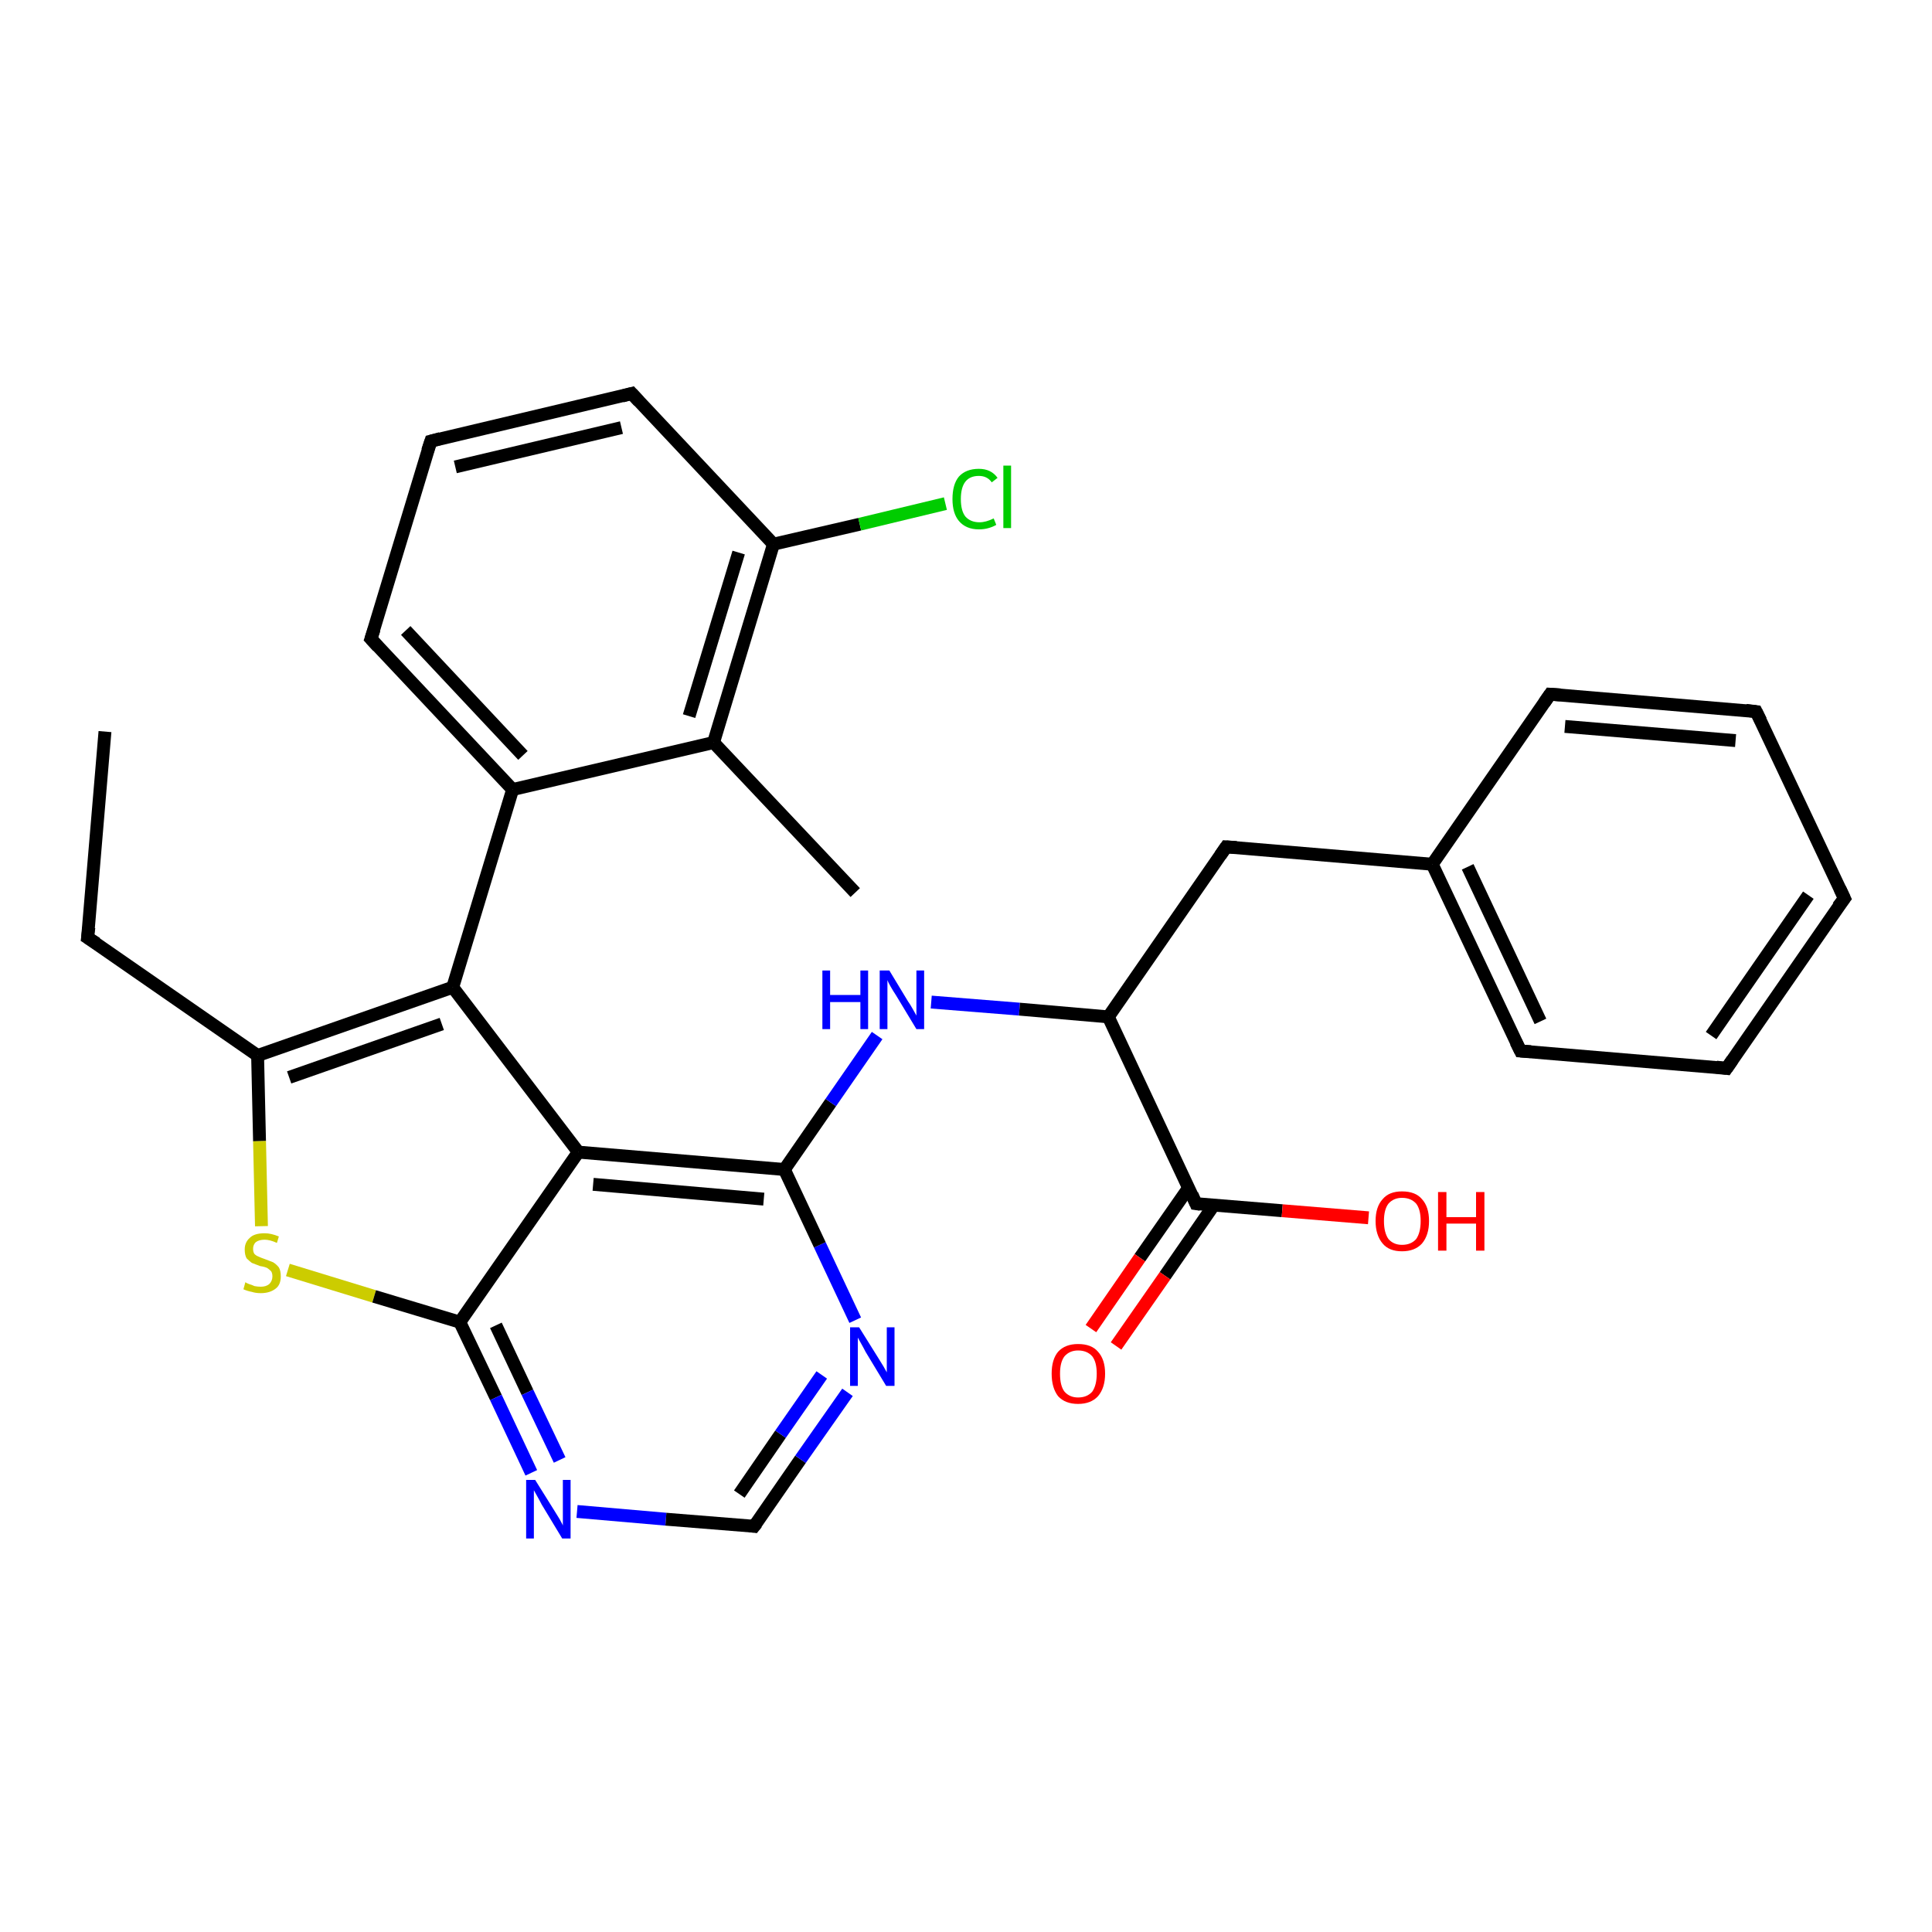 <?xml version='1.0' encoding='iso-8859-1'?>
<svg version='1.1' baseProfile='full'
              xmlns='http://www.w3.org/2000/svg'
                      xmlns:rdkit='http://www.rdkit.org/xml'
                      xmlns:xlink='http://www.w3.org/1999/xlink'
                  xml:space='preserve'
width='300px' height='300px' viewBox='0 0 300 300'>
<!-- END OF HEADER -->
<rect style='opacity:1.0;fill:#FFFFFF;stroke:none' width='300.0' height='300.0' x='0.0' y='0.0'> </rect>
<path class='bond-0 atom-0 atom-1' d='M 16.3,113.6 L 13.6,145.6' style='fill:none;fill-rule:evenodd;stroke:#000000;stroke-width:2.0px;stroke-linecap:butt;stroke-linejoin:miter;stroke-opacity:1' />
<path class='bond-1 atom-1 atom-2' d='M 13.6,145.6 L 40.0,163.9' style='fill:none;fill-rule:evenodd;stroke:#000000;stroke-width:2.0px;stroke-linecap:butt;stroke-linejoin:miter;stroke-opacity:1' />
<path class='bond-2 atom-2 atom-3' d='M 40.0,163.9 L 40.3,177.2' style='fill:none;fill-rule:evenodd;stroke:#000000;stroke-width:2.0px;stroke-linecap:butt;stroke-linejoin:miter;stroke-opacity:1' />
<path class='bond-2 atom-2 atom-3' d='M 40.3,177.2 L 40.6,190.4' style='fill:none;fill-rule:evenodd;stroke:#CCCC00;stroke-width:2.0px;stroke-linecap:butt;stroke-linejoin:miter;stroke-opacity:1' />
<path class='bond-3 atom-3 atom-4' d='M 44.7,197.2 L 58.1,201.3' style='fill:none;fill-rule:evenodd;stroke:#CCCC00;stroke-width:2.0px;stroke-linecap:butt;stroke-linejoin:miter;stroke-opacity:1' />
<path class='bond-3 atom-3 atom-4' d='M 58.1,201.3 L 71.4,205.3' style='fill:none;fill-rule:evenodd;stroke:#000000;stroke-width:2.0px;stroke-linecap:butt;stroke-linejoin:miter;stroke-opacity:1' />
<path class='bond-4 atom-4 atom-5' d='M 71.4,205.3 L 77.0,217.0' style='fill:none;fill-rule:evenodd;stroke:#000000;stroke-width:2.0px;stroke-linecap:butt;stroke-linejoin:miter;stroke-opacity:1' />
<path class='bond-4 atom-4 atom-5' d='M 77.0,217.0 L 82.5,228.7' style='fill:none;fill-rule:evenodd;stroke:#0000FF;stroke-width:2.0px;stroke-linecap:butt;stroke-linejoin:miter;stroke-opacity:1' />
<path class='bond-4 atom-4 atom-5' d='M 77.0,205.8 L 81.9,216.2' style='fill:none;fill-rule:evenodd;stroke:#000000;stroke-width:2.0px;stroke-linecap:butt;stroke-linejoin:miter;stroke-opacity:1' />
<path class='bond-4 atom-4 atom-5' d='M 81.9,216.2 L 86.9,226.7' style='fill:none;fill-rule:evenodd;stroke:#0000FF;stroke-width:2.0px;stroke-linecap:butt;stroke-linejoin:miter;stroke-opacity:1' />
<path class='bond-5 atom-5 atom-6' d='M 89.6,234.7 L 103.4,235.9' style='fill:none;fill-rule:evenodd;stroke:#0000FF;stroke-width:2.0px;stroke-linecap:butt;stroke-linejoin:miter;stroke-opacity:1' />
<path class='bond-5 atom-5 atom-6' d='M 103.4,235.9 L 117.1,237.0' style='fill:none;fill-rule:evenodd;stroke:#000000;stroke-width:2.0px;stroke-linecap:butt;stroke-linejoin:miter;stroke-opacity:1' />
<path class='bond-6 atom-6 atom-7' d='M 117.1,237.0 L 124.3,226.6' style='fill:none;fill-rule:evenodd;stroke:#000000;stroke-width:2.0px;stroke-linecap:butt;stroke-linejoin:miter;stroke-opacity:1' />
<path class='bond-6 atom-6 atom-7' d='M 124.3,226.6 L 131.6,216.2' style='fill:none;fill-rule:evenodd;stroke:#0000FF;stroke-width:2.0px;stroke-linecap:butt;stroke-linejoin:miter;stroke-opacity:1' />
<path class='bond-6 atom-6 atom-7' d='M 114.8,232.0 L 121.2,222.7' style='fill:none;fill-rule:evenodd;stroke:#000000;stroke-width:2.0px;stroke-linecap:butt;stroke-linejoin:miter;stroke-opacity:1' />
<path class='bond-6 atom-6 atom-7' d='M 121.2,222.7 L 127.6,213.5' style='fill:none;fill-rule:evenodd;stroke:#0000FF;stroke-width:2.0px;stroke-linecap:butt;stroke-linejoin:miter;stroke-opacity:1' />
<path class='bond-7 atom-7 atom-8' d='M 132.8,205.0 L 127.3,193.3' style='fill:none;fill-rule:evenodd;stroke:#0000FF;stroke-width:2.0px;stroke-linecap:butt;stroke-linejoin:miter;stroke-opacity:1' />
<path class='bond-7 atom-7 atom-8' d='M 127.3,193.3 L 121.8,181.6' style='fill:none;fill-rule:evenodd;stroke:#000000;stroke-width:2.0px;stroke-linecap:butt;stroke-linejoin:miter;stroke-opacity:1' />
<path class='bond-8 atom-8 atom-9' d='M 121.8,181.6 L 129.0,171.2' style='fill:none;fill-rule:evenodd;stroke:#000000;stroke-width:2.0px;stroke-linecap:butt;stroke-linejoin:miter;stroke-opacity:1' />
<path class='bond-8 atom-8 atom-9' d='M 129.0,171.2 L 136.2,160.8' style='fill:none;fill-rule:evenodd;stroke:#0000FF;stroke-width:2.0px;stroke-linecap:butt;stroke-linejoin:miter;stroke-opacity:1' />
<path class='bond-9 atom-9 atom-10' d='M 144.6,155.6 L 158.3,156.7' style='fill:none;fill-rule:evenodd;stroke:#0000FF;stroke-width:2.0px;stroke-linecap:butt;stroke-linejoin:miter;stroke-opacity:1' />
<path class='bond-9 atom-9 atom-10' d='M 158.3,156.7 L 172.1,157.9' style='fill:none;fill-rule:evenodd;stroke:#000000;stroke-width:2.0px;stroke-linecap:butt;stroke-linejoin:miter;stroke-opacity:1' />
<path class='bond-10 atom-10 atom-11' d='M 172.1,157.9 L 190.4,131.5' style='fill:none;fill-rule:evenodd;stroke:#000000;stroke-width:2.0px;stroke-linecap:butt;stroke-linejoin:miter;stroke-opacity:1' />
<path class='bond-11 atom-11 atom-12' d='M 190.4,131.5 L 222.4,134.2' style='fill:none;fill-rule:evenodd;stroke:#000000;stroke-width:2.0px;stroke-linecap:butt;stroke-linejoin:miter;stroke-opacity:1' />
<path class='bond-12 atom-12 atom-13' d='M 222.4,134.2 L 236.1,163.2' style='fill:none;fill-rule:evenodd;stroke:#000000;stroke-width:2.0px;stroke-linecap:butt;stroke-linejoin:miter;stroke-opacity:1' />
<path class='bond-12 atom-12 atom-13' d='M 227.9,134.6 L 239.2,158.6' style='fill:none;fill-rule:evenodd;stroke:#000000;stroke-width:2.0px;stroke-linecap:butt;stroke-linejoin:miter;stroke-opacity:1' />
<path class='bond-13 atom-13 atom-14' d='M 236.1,163.2 L 268.1,165.9' style='fill:none;fill-rule:evenodd;stroke:#000000;stroke-width:2.0px;stroke-linecap:butt;stroke-linejoin:miter;stroke-opacity:1' />
<path class='bond-14 atom-14 atom-15' d='M 268.1,165.9 L 286.4,139.5' style='fill:none;fill-rule:evenodd;stroke:#000000;stroke-width:2.0px;stroke-linecap:butt;stroke-linejoin:miter;stroke-opacity:1' />
<path class='bond-14 atom-14 atom-15' d='M 265.7,160.8 L 280.8,139.0' style='fill:none;fill-rule:evenodd;stroke:#000000;stroke-width:2.0px;stroke-linecap:butt;stroke-linejoin:miter;stroke-opacity:1' />
<path class='bond-15 atom-15 atom-16' d='M 286.4,139.5 L 272.7,110.5' style='fill:none;fill-rule:evenodd;stroke:#000000;stroke-width:2.0px;stroke-linecap:butt;stroke-linejoin:miter;stroke-opacity:1' />
<path class='bond-16 atom-16 atom-17' d='M 272.7,110.5 L 240.7,107.8' style='fill:none;fill-rule:evenodd;stroke:#000000;stroke-width:2.0px;stroke-linecap:butt;stroke-linejoin:miter;stroke-opacity:1' />
<path class='bond-16 atom-16 atom-17' d='M 269.5,115.0 L 243.0,112.8' style='fill:none;fill-rule:evenodd;stroke:#000000;stroke-width:2.0px;stroke-linecap:butt;stroke-linejoin:miter;stroke-opacity:1' />
<path class='bond-17 atom-10 atom-18' d='M 172.1,157.9 L 185.7,186.9' style='fill:none;fill-rule:evenodd;stroke:#000000;stroke-width:2.0px;stroke-linecap:butt;stroke-linejoin:miter;stroke-opacity:1' />
<path class='bond-18 atom-18 atom-19' d='M 185.7,186.9 L 199.1,188.0' style='fill:none;fill-rule:evenodd;stroke:#000000;stroke-width:2.0px;stroke-linecap:butt;stroke-linejoin:miter;stroke-opacity:1' />
<path class='bond-18 atom-18 atom-19' d='M 199.1,188.0 L 212.5,189.1' style='fill:none;fill-rule:evenodd;stroke:#FF0000;stroke-width:2.0px;stroke-linecap:butt;stroke-linejoin:miter;stroke-opacity:1' />
<path class='bond-19 atom-18 atom-20' d='M 184.6,184.4 L 177.0,195.3' style='fill:none;fill-rule:evenodd;stroke:#000000;stroke-width:2.0px;stroke-linecap:butt;stroke-linejoin:miter;stroke-opacity:1' />
<path class='bond-19 atom-18 atom-20' d='M 177.0,195.3 L 169.4,206.3' style='fill:none;fill-rule:evenodd;stroke:#FF0000;stroke-width:2.0px;stroke-linecap:butt;stroke-linejoin:miter;stroke-opacity:1' />
<path class='bond-19 atom-18 atom-20' d='M 188.5,187.1 L 180.9,198.1' style='fill:none;fill-rule:evenodd;stroke:#000000;stroke-width:2.0px;stroke-linecap:butt;stroke-linejoin:miter;stroke-opacity:1' />
<path class='bond-19 atom-18 atom-20' d='M 180.9,198.1 L 173.3,209.0' style='fill:none;fill-rule:evenodd;stroke:#FF0000;stroke-width:2.0px;stroke-linecap:butt;stroke-linejoin:miter;stroke-opacity:1' />
<path class='bond-20 atom-8 atom-21' d='M 121.8,181.6 L 89.8,178.9' style='fill:none;fill-rule:evenodd;stroke:#000000;stroke-width:2.0px;stroke-linecap:butt;stroke-linejoin:miter;stroke-opacity:1' />
<path class='bond-20 atom-8 atom-21' d='M 118.6,186.2 L 92.1,183.9' style='fill:none;fill-rule:evenodd;stroke:#000000;stroke-width:2.0px;stroke-linecap:butt;stroke-linejoin:miter;stroke-opacity:1' />
<path class='bond-21 atom-21 atom-22' d='M 89.8,178.9 L 70.3,153.3' style='fill:none;fill-rule:evenodd;stroke:#000000;stroke-width:2.0px;stroke-linecap:butt;stroke-linejoin:miter;stroke-opacity:1' />
<path class='bond-22 atom-22 atom-23' d='M 70.3,153.3 L 79.6,122.6' style='fill:none;fill-rule:evenodd;stroke:#000000;stroke-width:2.0px;stroke-linecap:butt;stroke-linejoin:miter;stroke-opacity:1' />
<path class='bond-23 atom-23 atom-24' d='M 79.6,122.6 L 57.6,99.2' style='fill:none;fill-rule:evenodd;stroke:#000000;stroke-width:2.0px;stroke-linecap:butt;stroke-linejoin:miter;stroke-opacity:1' />
<path class='bond-23 atom-23 atom-24' d='M 81.2,117.3 L 63.0,97.9' style='fill:none;fill-rule:evenodd;stroke:#000000;stroke-width:2.0px;stroke-linecap:butt;stroke-linejoin:miter;stroke-opacity:1' />
<path class='bond-24 atom-24 atom-25' d='M 57.6,99.2 L 66.9,68.5' style='fill:none;fill-rule:evenodd;stroke:#000000;stroke-width:2.0px;stroke-linecap:butt;stroke-linejoin:miter;stroke-opacity:1' />
<path class='bond-25 atom-25 atom-26' d='M 66.9,68.5 L 98.1,61.1' style='fill:none;fill-rule:evenodd;stroke:#000000;stroke-width:2.0px;stroke-linecap:butt;stroke-linejoin:miter;stroke-opacity:1' />
<path class='bond-25 atom-25 atom-26' d='M 70.7,72.5 L 96.5,66.4' style='fill:none;fill-rule:evenodd;stroke:#000000;stroke-width:2.0px;stroke-linecap:butt;stroke-linejoin:miter;stroke-opacity:1' />
<path class='bond-26 atom-26 atom-27' d='M 98.1,61.1 L 120.1,84.5' style='fill:none;fill-rule:evenodd;stroke:#000000;stroke-width:2.0px;stroke-linecap:butt;stroke-linejoin:miter;stroke-opacity:1' />
<path class='bond-27 atom-27 atom-28' d='M 120.1,84.5 L 133.5,81.4' style='fill:none;fill-rule:evenodd;stroke:#000000;stroke-width:2.0px;stroke-linecap:butt;stroke-linejoin:miter;stroke-opacity:1' />
<path class='bond-27 atom-27 atom-28' d='M 133.5,81.4 L 146.8,78.2' style='fill:none;fill-rule:evenodd;stroke:#00CC00;stroke-width:2.0px;stroke-linecap:butt;stroke-linejoin:miter;stroke-opacity:1' />
<path class='bond-28 atom-27 atom-29' d='M 120.1,84.5 L 110.8,115.3' style='fill:none;fill-rule:evenodd;stroke:#000000;stroke-width:2.0px;stroke-linecap:butt;stroke-linejoin:miter;stroke-opacity:1' />
<path class='bond-28 atom-27 atom-29' d='M 114.7,85.8 L 107.0,111.2' style='fill:none;fill-rule:evenodd;stroke:#000000;stroke-width:2.0px;stroke-linecap:butt;stroke-linejoin:miter;stroke-opacity:1' />
<path class='bond-29 atom-29 atom-30' d='M 110.8,115.3 L 132.8,138.6' style='fill:none;fill-rule:evenodd;stroke:#000000;stroke-width:2.0px;stroke-linecap:butt;stroke-linejoin:miter;stroke-opacity:1' />
<path class='bond-30 atom-22 atom-2' d='M 70.3,153.3 L 40.0,163.9' style='fill:none;fill-rule:evenodd;stroke:#000000;stroke-width:2.0px;stroke-linecap:butt;stroke-linejoin:miter;stroke-opacity:1' />
<path class='bond-30 atom-22 atom-2' d='M 68.6,159.0 L 44.9,167.3' style='fill:none;fill-rule:evenodd;stroke:#000000;stroke-width:2.0px;stroke-linecap:butt;stroke-linejoin:miter;stroke-opacity:1' />
<path class='bond-31 atom-21 atom-4' d='M 89.8,178.9 L 71.4,205.3' style='fill:none;fill-rule:evenodd;stroke:#000000;stroke-width:2.0px;stroke-linecap:butt;stroke-linejoin:miter;stroke-opacity:1' />
<path class='bond-32 atom-17 atom-12' d='M 240.7,107.8 L 222.4,134.2' style='fill:none;fill-rule:evenodd;stroke:#000000;stroke-width:2.0px;stroke-linecap:butt;stroke-linejoin:miter;stroke-opacity:1' />
<path class='bond-33 atom-29 atom-23' d='M 110.8,115.3 L 79.6,122.6' style='fill:none;fill-rule:evenodd;stroke:#000000;stroke-width:2.0px;stroke-linecap:butt;stroke-linejoin:miter;stroke-opacity:1' />
<path d='M 13.8,144.0 L 13.6,145.6 L 15.0,146.5' style='fill:none;stroke:#000000;stroke-width:2.0px;stroke-linecap:butt;stroke-linejoin:miter;stroke-opacity:1;' />
<path d='M 116.4,236.9 L 117.1,237.0 L 117.5,236.5' style='fill:none;stroke:#000000;stroke-width:2.0px;stroke-linecap:butt;stroke-linejoin:miter;stroke-opacity:1;' />
<path d='M 189.5,132.8 L 190.4,131.5 L 192.0,131.6' style='fill:none;stroke:#000000;stroke-width:2.0px;stroke-linecap:butt;stroke-linejoin:miter;stroke-opacity:1;' />
<path d='M 235.4,161.8 L 236.1,163.2 L 237.7,163.3' style='fill:none;stroke:#000000;stroke-width:2.0px;stroke-linecap:butt;stroke-linejoin:miter;stroke-opacity:1;' />
<path d='M 266.5,165.7 L 268.1,165.9 L 269.0,164.6' style='fill:none;stroke:#000000;stroke-width:2.0px;stroke-linecap:butt;stroke-linejoin:miter;stroke-opacity:1;' />
<path d='M 285.4,140.8 L 286.4,139.5 L 285.7,138.0' style='fill:none;stroke:#000000;stroke-width:2.0px;stroke-linecap:butt;stroke-linejoin:miter;stroke-opacity:1;' />
<path d='M 273.4,111.9 L 272.7,110.5 L 271.1,110.3' style='fill:none;stroke:#000000;stroke-width:2.0px;stroke-linecap:butt;stroke-linejoin:miter;stroke-opacity:1;' />
<path d='M 242.3,107.9 L 240.7,107.8 L 239.8,109.1' style='fill:none;stroke:#000000;stroke-width:2.0px;stroke-linecap:butt;stroke-linejoin:miter;stroke-opacity:1;' />
<path d='M 185.1,185.5 L 185.7,186.9 L 186.4,187.0' style='fill:none;stroke:#000000;stroke-width:2.0px;stroke-linecap:butt;stroke-linejoin:miter;stroke-opacity:1;' />
<path d='M 58.7,100.4 L 57.6,99.2 L 58.1,97.7' style='fill:none;stroke:#000000;stroke-width:2.0px;stroke-linecap:butt;stroke-linejoin:miter;stroke-opacity:1;' />
<path d='M 66.4,70.0 L 66.9,68.5 L 68.4,68.1' style='fill:none;stroke:#000000;stroke-width:2.0px;stroke-linecap:butt;stroke-linejoin:miter;stroke-opacity:1;' />
<path d='M 96.6,61.5 L 98.1,61.1 L 99.2,62.3' style='fill:none;stroke:#000000;stroke-width:2.0px;stroke-linecap:butt;stroke-linejoin:miter;stroke-opacity:1;' />
<path class='atom-3' d='M 38.1 199.1
Q 38.2 199.2, 38.7 199.4
Q 39.1 199.5, 39.5 199.7
Q 40.0 199.8, 40.5 199.8
Q 41.3 199.8, 41.8 199.4
Q 42.3 198.9, 42.3 198.2
Q 42.3 197.7, 42.1 197.4
Q 41.8 197.1, 41.5 196.9
Q 41.1 196.7, 40.4 196.6
Q 39.6 196.3, 39.1 196.1
Q 38.7 195.8, 38.3 195.4
Q 38.0 194.9, 38.0 194.0
Q 38.0 192.9, 38.8 192.2
Q 39.5 191.5, 41.1 191.5
Q 42.1 191.5, 43.3 192.0
L 43.0 193.0
Q 41.9 192.5, 41.1 192.5
Q 40.2 192.5, 39.7 192.9
Q 39.3 193.3, 39.3 193.9
Q 39.3 194.4, 39.5 194.7
Q 39.8 195.0, 40.1 195.1
Q 40.5 195.3, 41.1 195.5
Q 41.9 195.8, 42.4 196.0
Q 42.9 196.3, 43.3 196.8
Q 43.6 197.3, 43.6 198.2
Q 43.6 199.5, 42.8 200.1
Q 41.9 200.8, 40.5 200.8
Q 39.7 200.8, 39.1 200.6
Q 38.5 200.5, 37.8 200.2
L 38.1 199.1
' fill='#CCCC00'/>
<path class='atom-5' d='M 83.1 229.8
L 86.1 234.6
Q 86.4 235.1, 86.9 235.9
Q 87.4 236.8, 87.4 236.9
L 87.4 229.8
L 88.6 229.8
L 88.6 238.9
L 87.3 238.9
L 84.1 233.6
Q 83.8 233.0, 83.4 232.3
Q 83.0 231.6, 82.9 231.4
L 82.9 238.9
L 81.7 238.9
L 81.7 229.8
L 83.1 229.8
' fill='#0000FF'/>
<path class='atom-7' d='M 133.4 206.1
L 136.4 210.9
Q 136.7 211.4, 137.2 212.2
Q 137.7 213.1, 137.7 213.1
L 137.7 206.1
L 138.9 206.1
L 138.9 215.2
L 137.6 215.2
L 134.4 209.9
Q 134.1 209.3, 133.7 208.6
Q 133.3 207.9, 133.2 207.7
L 133.2 215.2
L 132.0 215.2
L 132.0 206.1
L 133.4 206.1
' fill='#0000FF'/>
<path class='atom-9' d='M 127.7 150.7
L 128.9 150.7
L 128.9 154.5
L 133.6 154.5
L 133.6 150.7
L 134.8 150.7
L 134.8 159.8
L 133.6 159.8
L 133.6 155.6
L 128.9 155.6
L 128.9 159.8
L 127.7 159.8
L 127.7 150.7
' fill='#0000FF'/>
<path class='atom-9' d='M 138.1 150.7
L 141.0 155.5
Q 141.3 155.9, 141.8 156.8
Q 142.3 157.7, 142.3 157.7
L 142.3 150.7
L 143.5 150.7
L 143.5 159.8
L 142.3 159.8
L 139.1 154.5
Q 138.7 153.9, 138.3 153.2
Q 137.9 152.5, 137.8 152.2
L 137.8 159.8
L 136.6 159.8
L 136.6 150.7
L 138.1 150.7
' fill='#0000FF'/>
<path class='atom-19' d='M 213.6 189.6
Q 213.6 187.4, 214.7 186.2
Q 215.7 185.0, 217.7 185.0
Q 219.8 185.0, 220.8 186.2
Q 221.9 187.4, 221.9 189.6
Q 221.9 191.8, 220.8 193.1
Q 219.7 194.3, 217.7 194.3
Q 215.7 194.3, 214.7 193.1
Q 213.6 191.8, 213.6 189.6
M 217.7 193.3
Q 219.1 193.3, 219.9 192.4
Q 220.6 191.4, 220.6 189.6
Q 220.6 187.8, 219.9 186.9
Q 219.1 186.0, 217.7 186.0
Q 216.4 186.0, 215.6 186.9
Q 214.9 187.8, 214.9 189.6
Q 214.9 191.4, 215.6 192.4
Q 216.4 193.3, 217.7 193.3
' fill='#FF0000'/>
<path class='atom-19' d='M 223.3 185.1
L 224.6 185.1
L 224.6 189.0
L 229.2 189.0
L 229.2 185.1
L 230.5 185.1
L 230.5 194.2
L 229.2 194.2
L 229.2 190.0
L 224.6 190.0
L 224.6 194.2
L 223.3 194.2
L 223.3 185.1
' fill='#FF0000'/>
<path class='atom-20' d='M 163.3 213.3
Q 163.3 211.1, 164.3 209.9
Q 165.4 208.7, 167.4 208.7
Q 169.5 208.7, 170.5 209.9
Q 171.6 211.1, 171.6 213.3
Q 171.6 215.5, 170.5 216.8
Q 169.4 218.0, 167.4 218.0
Q 165.4 218.0, 164.3 216.8
Q 163.3 215.5, 163.3 213.3
M 167.4 217.0
Q 168.8 217.0, 169.6 216.1
Q 170.3 215.1, 170.3 213.3
Q 170.3 211.5, 169.6 210.6
Q 168.8 209.7, 167.4 209.7
Q 166.1 209.7, 165.3 210.6
Q 164.6 211.5, 164.6 213.3
Q 164.6 215.2, 165.3 216.1
Q 166.1 217.0, 167.4 217.0
' fill='#FF0000'/>
<path class='atom-28' d='M 147.9 77.5
Q 147.9 75.2, 148.9 74.0
Q 150.0 72.8, 152.0 72.8
Q 153.9 72.8, 154.9 74.2
L 154.0 74.9
Q 153.3 73.9, 152.0 73.9
Q 150.6 73.9, 149.9 74.8
Q 149.2 75.7, 149.2 77.5
Q 149.2 79.3, 149.9 80.2
Q 150.7 81.1, 152.1 81.1
Q 153.1 81.1, 154.3 80.5
L 154.7 81.5
Q 154.2 81.8, 153.5 82.0
Q 152.8 82.2, 152.0 82.2
Q 150.0 82.2, 148.9 80.9
Q 147.9 79.7, 147.9 77.5
' fill='#00CC00'/>
<path class='atom-28' d='M 155.8 72.3
L 157.0 72.3
L 157.0 82.0
L 155.8 82.0
L 155.8 72.3
' fill='#00CC00'/>
</svg>
